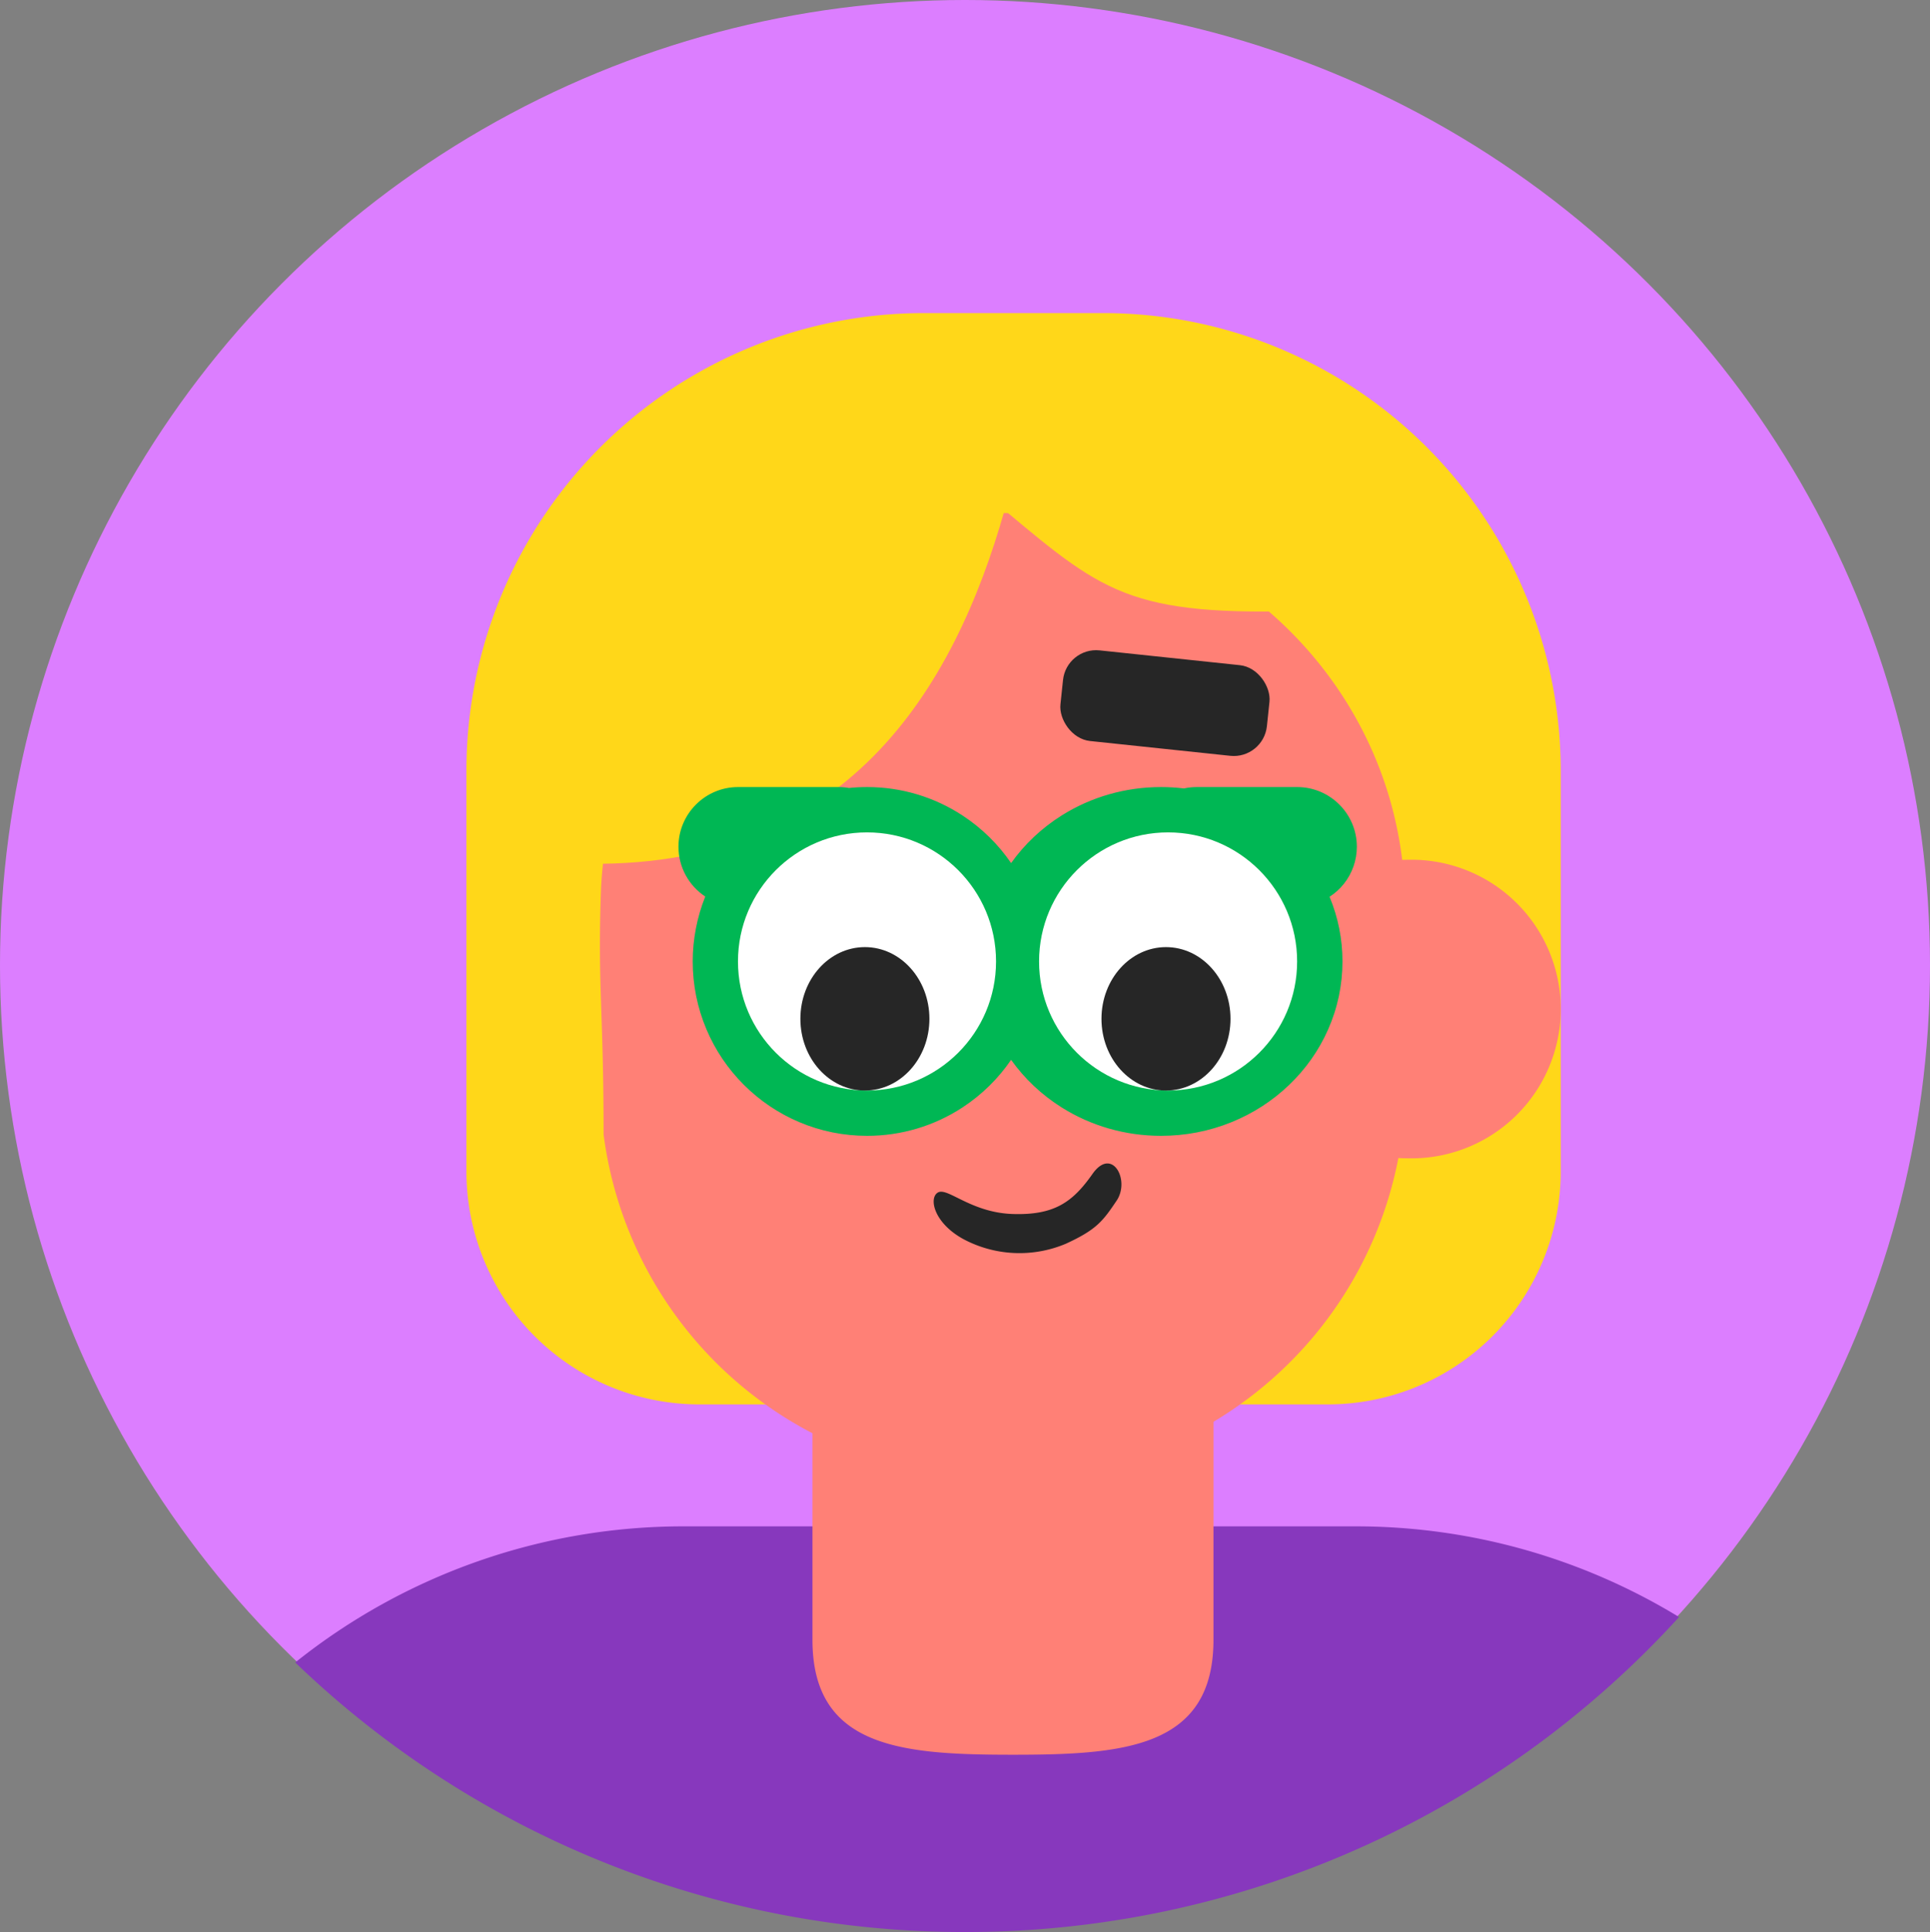<svg xmlns="http://www.w3.org/2000/svg" width="232" height="232.188" viewBox="0 0 232 232.188">
  <rect x="0" y="0" width="232" height="232.188" fill="#808080" stroke="none"/>
  <g id="teacher" transform="translate(-0.25 -0.313)">
    <circle id="teacher-2" data-name="teacher" cx="116" cy="116" r="116" transform="translate(0.25 0.313)" fill="#dc7eff"/>
    <path id="Intersection_105" data-name="Intersection 105" d="M-2.246,16.359A74.682,74.682,0,0,1,44.515,0h80.626A74.637,74.637,0,0,1,164.1,10.9,115.941,115.941,0,0,1,78.264,48.751,115.853,115.853,0,0,1-2.246,16.359Z" transform="translate(37.986 183.749)" fill="#8738bd"/>
    <path id="Rectangle_17761" data-name="Rectangle 17761" d="M55,0H76.544a55,55,0,0,1,55,55v48.154a28,28,0,0,1-28,28H28a28,28,0,0,1-28-28V55A55,55,0,0,1,55,0Z" transform="translate(56.316 37.938)" fill="#ffd719"/>
    <path id="Path_4585" data-name="Path 4585" d="M19.057,107.544c-.238.009-.476.013-.716.013a17.944,17.944,0,1,1,0-35.879q.592,0,1.174.036a47.333,47.333,0,0,1,22.226-31.7V13.822C41.741.8,52.533,0,65.846,0s24.1.8,24.1,13.822V38.637a47.331,47.331,0,0,1,25.107,35.908c0,14.833.708,17.714.328,28.976-.857,25.38-22.161,45.7-48.317,45.7C42.308,149.22,21.9,131.014,19.057,107.544Z" transform="translate(187.859 211.196) rotate(180)" fill="#ff8076"/>
    <path id="Path_4295" data-name="Path 4295" d="M65.7.639c17.356,2.44,24.435,13.033,34.92,26.058-3.371.122-4.139-2.777-7.608-3.072-23.7-1.095-26.6-3.9-38.093-15.371C47.084,28.849,32.286,50,0,46.09,6.4,13.533,35.438-3.611,65.7.639Z" transform="matrix(0.996, -0.087, 0.087, 0.996, 65.589, 58.18)" fill="#ffd719"/>
    <rect id="Rectangle_17600" data-name="Rectangle 17600" width="24.942" height="10.947" rx="4" transform="matrix(-0.995, -0.105, 0.105, -0.995, 152.12, 91.566)" fill="#262626"/>
    <g id="Group_1824" data-name="Group 1824" transform="translate(83.806 96.902)">
      <g id="glasses" transform="translate(-17727.361 -18181.531)" fill="#00b754">
        <path d="M 17783.365 18220.445 C 17779.293 18220.445 17775.348 18219.318 17771.959 18217.189 C 17769.217 18215.463 17766.953 18213.16 17765.33 18210.459 C 17763.775 18213.154 17761.609 18215.453 17758.986 18217.178 C 17755.732 18219.316 17751.949 18220.445 17748.041 18220.445 C 17745.346 18220.445 17742.73 18219.918 17740.268 18218.877 C 17737.891 18217.871 17735.756 18216.432 17733.922 18214.6 C 17732.09 18212.766 17730.65 18210.633 17729.645 18208.254 C 17728.604 18205.793 17728.076 18203.18 17728.076 18200.484 C 17728.076 18197.652 17728.688 18194.832 17729.85 18192.26 C 17727.75 18191.248 17726.361 18189.105 17726.361 18186.703 C 17726.361 18183.301 17729.125 18180.531 17732.521 18180.531 L 17744.596 18180.531 C 17745.021 18180.531 17745.424 18180.57 17745.818 18180.652 C 17746.549 18180.57 17747.277 18180.531 17748.041 18180.531 C 17751.947 18180.531 17755.732 18181.662 17758.986 18183.801 C 17761.609 18185.525 17763.775 18187.824 17765.33 18190.518 C 17766.953 18187.816 17769.217 18185.514 17771.959 18183.789 C 17775.35 18181.658 17779.293 18180.531 17783.365 18180.531 C 17784.314 18180.531 17785.26 18180.592 17786.18 18180.713 C 17786.66 18180.592 17787.16 18180.531 17787.67 18180.531 L 17799.736 18180.531 C 17803.139 18180.531 17805.908 18183.301 17805.908 18186.703 C 17805.908 18188.1 17805.428 18189.467 17804.555 18190.553 C 17803.959 18191.295 17803.197 18191.889 17802.344 18192.285 C 17803.562 18194.881 17804.178 18197.635 17804.178 18200.484 C 17804.178 18203.184 17803.625 18205.803 17802.535 18208.27 C 17801.484 18210.648 17799.98 18212.783 17798.066 18214.615 C 17796.154 18216.443 17793.93 18217.879 17791.451 18218.883 C 17788.891 18219.92 17786.17 18220.445 17783.365 18220.445 Z" stroke="none"/>
        <path d="M 17783.365 18219.445 C 17794.307 18219.445 17803.178 18210.957 17803.178 18200.484 C 17803.178 18197.324 17802.361 18194.352 17800.939 18191.719 C 17803.209 18191.188 17804.908 18189.145 17804.908 18186.703 C 17804.908 18183.844 17802.592 18181.531 17799.736 18181.531 L 17787.67 18181.531 C 17787.174 18181.531 17786.701 18181.598 17786.244 18181.73 C 17785.303 18181.598 17784.346 18181.531 17783.365 18181.531 C 17775.334 18181.531 17768.42 18186.098 17765.311 18192.668 C 17762.334 18186.098 17755.713 18181.531 17748.041 18181.531 C 17747.271 18181.531 17746.518 18181.574 17745.768 18181.664 C 17745.389 18181.574 17745.002 18181.531 17744.596 18181.531 L 17732.521 18181.531 C 17729.67 18181.531 17727.361 18183.844 17727.361 18186.703 C 17727.361 18189.109 17729.006 18191.129 17731.232 18191.707 C 17729.857 18194.332 17729.076 18197.32 17729.076 18200.484 C 17729.076 18210.957 17737.564 18219.445 17748.041 18219.445 C 17755.713 18219.445 17762.334 18214.883 17765.311 18208.309 C 17768.42 18214.883 17775.334 18219.445 17783.365 18219.445 M 17783.365 18221.445 C 17779.104 18221.445 17774.975 18220.266 17771.428 18218.035 C 17769.014 18216.518 17766.953 18214.572 17765.346 18212.311 C 17763.809 18214.561 17761.84 18216.498 17759.535 18218.014 C 17756.119 18220.258 17752.145 18221.445 17748.041 18221.445 C 17745.211 18221.445 17742.465 18220.891 17739.879 18219.797 C 17737.383 18218.742 17735.141 18217.23 17733.215 18215.307 C 17731.291 18213.383 17729.779 18211.141 17728.725 18208.645 C 17727.631 18206.059 17727.076 18203.312 17727.076 18200.484 C 17727.076 18197.816 17727.594 18195.156 17728.582 18192.688 C 17726.613 18191.389 17725.361 18189.162 17725.361 18186.703 C 17725.361 18182.748 17728.574 18179.531 17732.521 18179.531 L 17744.596 18179.531 C 17745.033 18179.531 17745.451 18179.568 17745.861 18179.641 C 17746.576 18179.566 17747.293 18179.531 17748.041 18179.531 C 17752.143 18179.531 17756.117 18180.719 17759.535 18182.965 C 17761.84 18184.48 17763.809 18186.418 17765.346 18188.668 C 17766.953 18186.406 17769.014 18184.461 17771.428 18182.943 C 17774.977 18180.711 17779.104 18179.531 17783.365 18179.531 C 17784.295 18179.531 17785.221 18179.588 17786.125 18179.697 C 17786.627 18179.588 17787.145 18179.531 17787.67 18179.531 L 17799.736 18179.531 C 17803.691 18179.531 17806.908 18182.748 17806.908 18186.703 C 17806.908 18188.326 17806.35 18189.916 17805.334 18191.18 C 17804.85 18191.783 17804.271 18192.301 17803.627 18192.715 C 17804.658 18195.193 17805.178 18197.797 17805.178 18200.484 C 17805.178 18203.324 17804.596 18206.08 17803.449 18208.674 C 17802.346 18211.172 17800.768 18213.414 17798.758 18215.338 C 17796.754 18217.254 17794.422 18218.76 17791.828 18219.809 C 17789.145 18220.895 17786.299 18221.445 17783.365 18221.445 Z" stroke="none" fill="#00b754"/>
      </g>
      <g id="Group_1822" data-name="Group 1822" transform="translate(41.347 3.447)">
        <ellipse id="Ellipse_498" data-name="Ellipse 498" cx="15.51" cy="15.51" rx="15.51" ry="15.51" transform="translate(0)" fill="#fff"/>
        <ellipse id="Ellipse_500" data-name="Ellipse 500" cx="7.755" cy="8.617" rx="7.755" ry="8.617" transform="translate(7.502 13.787)" fill="#262626"/>
      </g>
      <g id="Group_1823" data-name="Group 1823" transform="translate(5.155 3.447)">
        <ellipse id="Ellipse_498-2" data-name="Ellipse 498" cx="15.51" cy="15.51" rx="15.51" ry="15.51" fill="#fff"/>
        <ellipse id="Ellipse_515" data-name="Ellipse 515" cx="7.755" cy="8.617" rx="7.755" ry="8.617" transform="translate(7.501 13.786)" fill="#262626"/>
      </g>
    </g>
    <path id="Path_3691" data-name="Path 3691" d="M16.055,2.024c-.72,4.046-2.036,6.427-6.642,8.4S.952,10.809.172,11.872s1.081,3.567,5.2,3.8a14.341,14.341,0,0,0,11.311-4.684c2.657-3.121,2.9-4.37,3.361-7.293S16.776-2.022,16.055,2.024Z" transform="translate(117.872 132.786) rotate(25)" fill="#262626"/>
  </g>
</svg>
